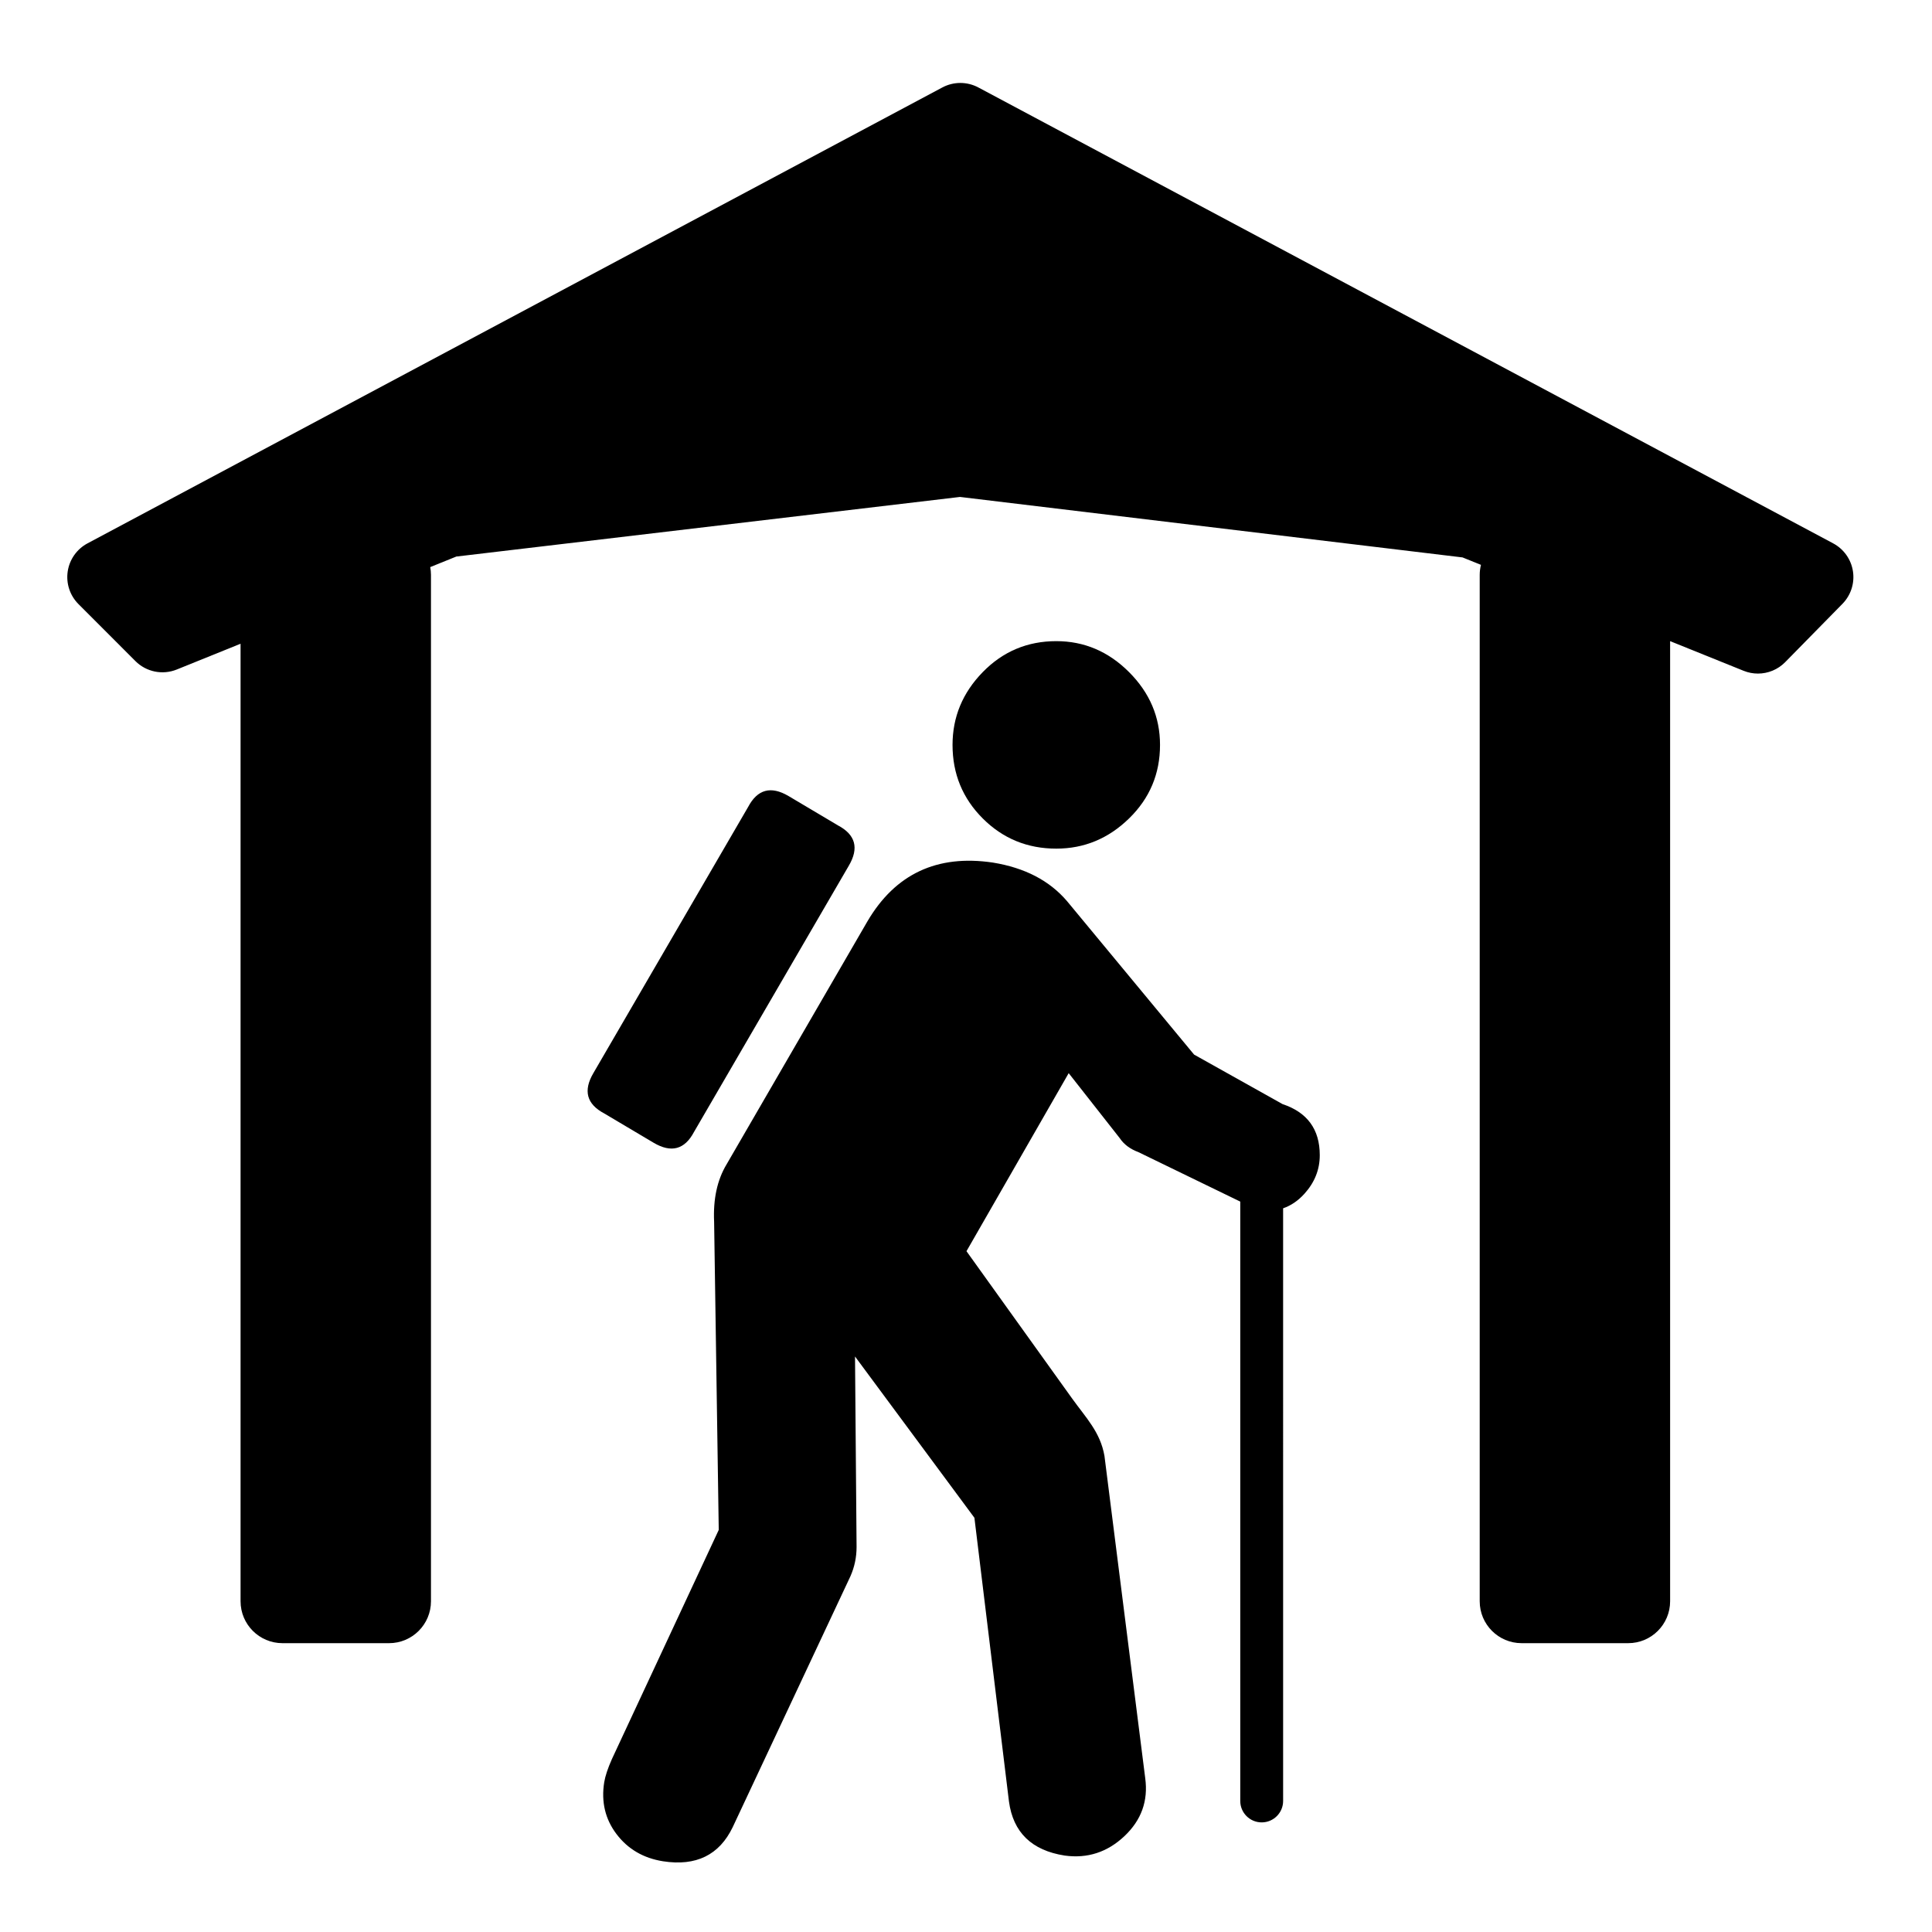 <?xml version="1.0" encoding="utf-8"?>
<!-- Generator: Adobe Illustrator 16.0.0, SVG Export Plug-In . SVG Version: 6.00 Build 0)  -->
<!DOCTYPE svg PUBLIC "-//W3C//DTD SVG 1.1//EN" "http://www.w3.org/Graphics/SVG/1.1/DTD/svg11.dtd">
<svg version="1.1"
	 id="svg2" xmlns:dc="http://purl.org/dc/elements/1.1/" xmlns:cc="http://creativecommons.org/ns#" xmlns:rdf="http://www.w3.org/1999/02/22-rdf-syntax-ns#" xmlns:svg="http://www.w3.org/2000/svg" xmlns:sodipodi="http://sodipodi.sourceforge.net/DTD/sodipodi-0.dtd" xmlns:inkscape="http://www.inkscape.org/namespaces/inkscape" inkscape:output_extension="org.inkscape.output.svg.inkscape" sodipodi:docbase="s:\Data\FacilityIcons" sodipodi:docname="accommodation_alpinehut.svg" inkscape:version="0.46" sodipodi:version="0.32"
	 xmlns="http://www.w3.org/2000/svg" xmlns:xlink="http://www.w3.org/1999/xlink" x="0px" y="0px" width="580px" height="580px"
	 viewBox="0 0 580 580" enable-background="new 0 0 580 580" xml:space="preserve">
<sodipodi:namedview  showgrid="false" inkscape:cy="106.87694" inkscape:cx="301.39438" inkscape:zoom="0.46083856" pagecolor="#ffffff" bordercolor="#666666" guidetolerance="10.0" objecttolerance="10.0" gridtolerance="10.0" borderopacity="1.0" id="base" inkscape:current-layer="svg2" inkscape:window-y="25" inkscape:window-x="91" inkscape:pageopacity="0.0" inkscape:pageshadow="2" inkscape:window-height="947" inkscape:window-width="1048">
	</sodipodi:namedview>
<defs>
	
	
		<inkscape:perspective  inkscape:vp_z="580 : 290 : 1" inkscape:vp_y="0 : 1000 : 0" inkscape:vp_x="0 : 290 : 1" sodipodi:type="inkscape:persp3d" id="perspective2441" inkscape:persp3d-origin="290 : 193.33333 : 1">
		</inkscape:perspective>
	
		<inkscape:perspective  inkscape:vp_z="60 : 30 : 1" inkscape:vp_y="0 : 1000 : 0" inkscape:vp_x="0 : 30 : 1" sodipodi:type="inkscape:persp3d" id="perspective3452" inkscape:persp3d-origin="30 : 20 : 1">
		</inkscape:perspective>
	
		<inkscape:perspective  inkscape:vp_z="744.09448 : 526.18109 : 1" inkscape:vp_y="0 : 1000 : 0" inkscape:vp_x="0 : 526.18109 : 1" sodipodi:type="inkscape:persp3d" id="perspective4471" inkscape:persp3d-origin="372.04724 : 350.78739 : 1">
		</inkscape:perspective>
	
		<inkscape:perspective  inkscape:vp_z="12 : 6 : 1" inkscape:vp_y="0 : 1000 : 0" inkscape:vp_x="0 : 6 : 1" sodipodi:type="inkscape:persp3d" id="perspective4668" inkscape:persp3d-origin="6 : 4 : 1">
		</inkscape:perspective>
</defs>
<g id="layer3" transform="matrix(48.15,0,0,48.15,-536.273,-33.307)" inkscape:label="Layout" display="none">
	<rect id="rect4134" x="1" y="1" display="inline" fill="none" stroke="#757575" stroke-width="0.1" width="10" height="10"/>
	<rect id="rect4136" x="2" y="2" display="inline" fill="none" stroke="#757575" stroke-width="0.1" width="8" height="8"/>
</g>
<path fill="param(fill)" stroke="param(outline)" stroke-width="param(outline-width)" d="M385.039,331.465l-26.564-14.867l-38.115-46.031
	c-5.268-6.194-12.706-10.067-22.313-11.618c-16.729-2.478-29.279,3.409-37.648,17.661l-42.301,72.983
	c-2.79,4.653-4.029,10.384-3.716,17.192l1.39,92.503l-32.073,68.799c-1.239,2.789-2.009,5.111-2.312,6.965
	c-0.937,5.892,0.3,11.083,3.709,15.575s8.06,7.206,13.951,8.143c9.911,1.541,16.88-1.868,20.909-10.228l35.335-75.31
	c1.239-2.79,1.858-5.731,1.858-8.823l-0.468-57.181l35.845,48.425l10.368,85.148c1.248,9.296,6.827,14.715,16.738,16.256
	c6.818,0.937,12.783-0.998,17.896-5.802c5.11-4.804,7.203-10.615,6.276-17.434l-12.24-96.752c-1.239-7.13-5.562-11.445-9.687-17.197
	l-31.733-44.25l30.683-53.45l15.334,19.519c1.239,1.863,3.102,3.259,5.589,4.186l30.583,14.853v179.932
	c0,3.553,2.881,6.434,6.434,6.434s6.434-2.881,6.434-6.434V362.743c2.345-0.813,4.464-2.246,6.351-4.319
	c3.102-3.409,4.652-7.284,4.652-11.625C396.203,339.054,392.481,333.942,385.039,331.465z"/>
<path fill="param(fill)" stroke="param(outline)" stroke-width="param(outline-width)" d="M196.252,343.082c5.268,3.102,9.296,2.02,12.086-3.248
	l46.485-79.949c3.102-5.267,2.019-9.296-3.248-12.086l-14.88-8.837c-5.268-3.092-9.296-2.004-12.086,3.263l-46.485,79.948
	c-3.092,5.268-2.005,9.296,3.263,12.086L196.252,343.082z"/>
<path fill="param(fill)" stroke="param(outline)" stroke-width="param(outline-width)" d="M317.11,254.765c8.369,0,15.651-3.021,21.846-9.064
	s9.291-13.4,9.291-22.072c0-8.369-3.097-15.653-9.291-21.853c-6.194-6.199-13.477-9.298-21.846-9.299
	c-8.682,0-16.044,3.1-22.087,9.299c-6.042,6.199-9.064,13.483-9.064,21.853c0,8.672,3.021,16.029,9.064,22.072
	C301.066,251.743,308.429,254.765,317.11,254.765z"/>
<path fill="param(fill)" stroke="param(outline)" stroke-width="param(outline-width)" d="M556.268,171.503c-0.549-3.575-2.75-6.681-5.941-8.383
	L293.698,26.253c-3.373-1.8-7.423-1.8-10.797,0L26.273,163.121c-3.207,1.71-5.413,4.838-5.948,8.432s0.663,7.229,3.231,9.799
	l17.098,17.113c3.255,3.258,8.143,4.253,12.414,2.528l19.15-7.739v287.454c0,6.949,5.633,12.583,12.583,12.583h31.996
	c6.949,0,12.583-5.634,12.583-12.583v-308.13c0-0.798-0.083-1.575-0.225-2.332l7.835-3.167l151.207-17.894l150.871,18.158
	l5.526,2.229c-0.237,0.964-0.377,1.968-0.377,3.005v308.13c0,6.949,5.634,12.583,12.583,12.583h31.997
	c6.949,0,12.583-5.634,12.583-12.583V192.477l22.073,8.903c1.391,0.561,2.846,0.833,4.288,0.833c3.021,0,5.988-1.194,8.188-3.435
	l17.184-17.498C555.646,178.701,556.815,175.078,556.268,171.503z"/>
</svg>
